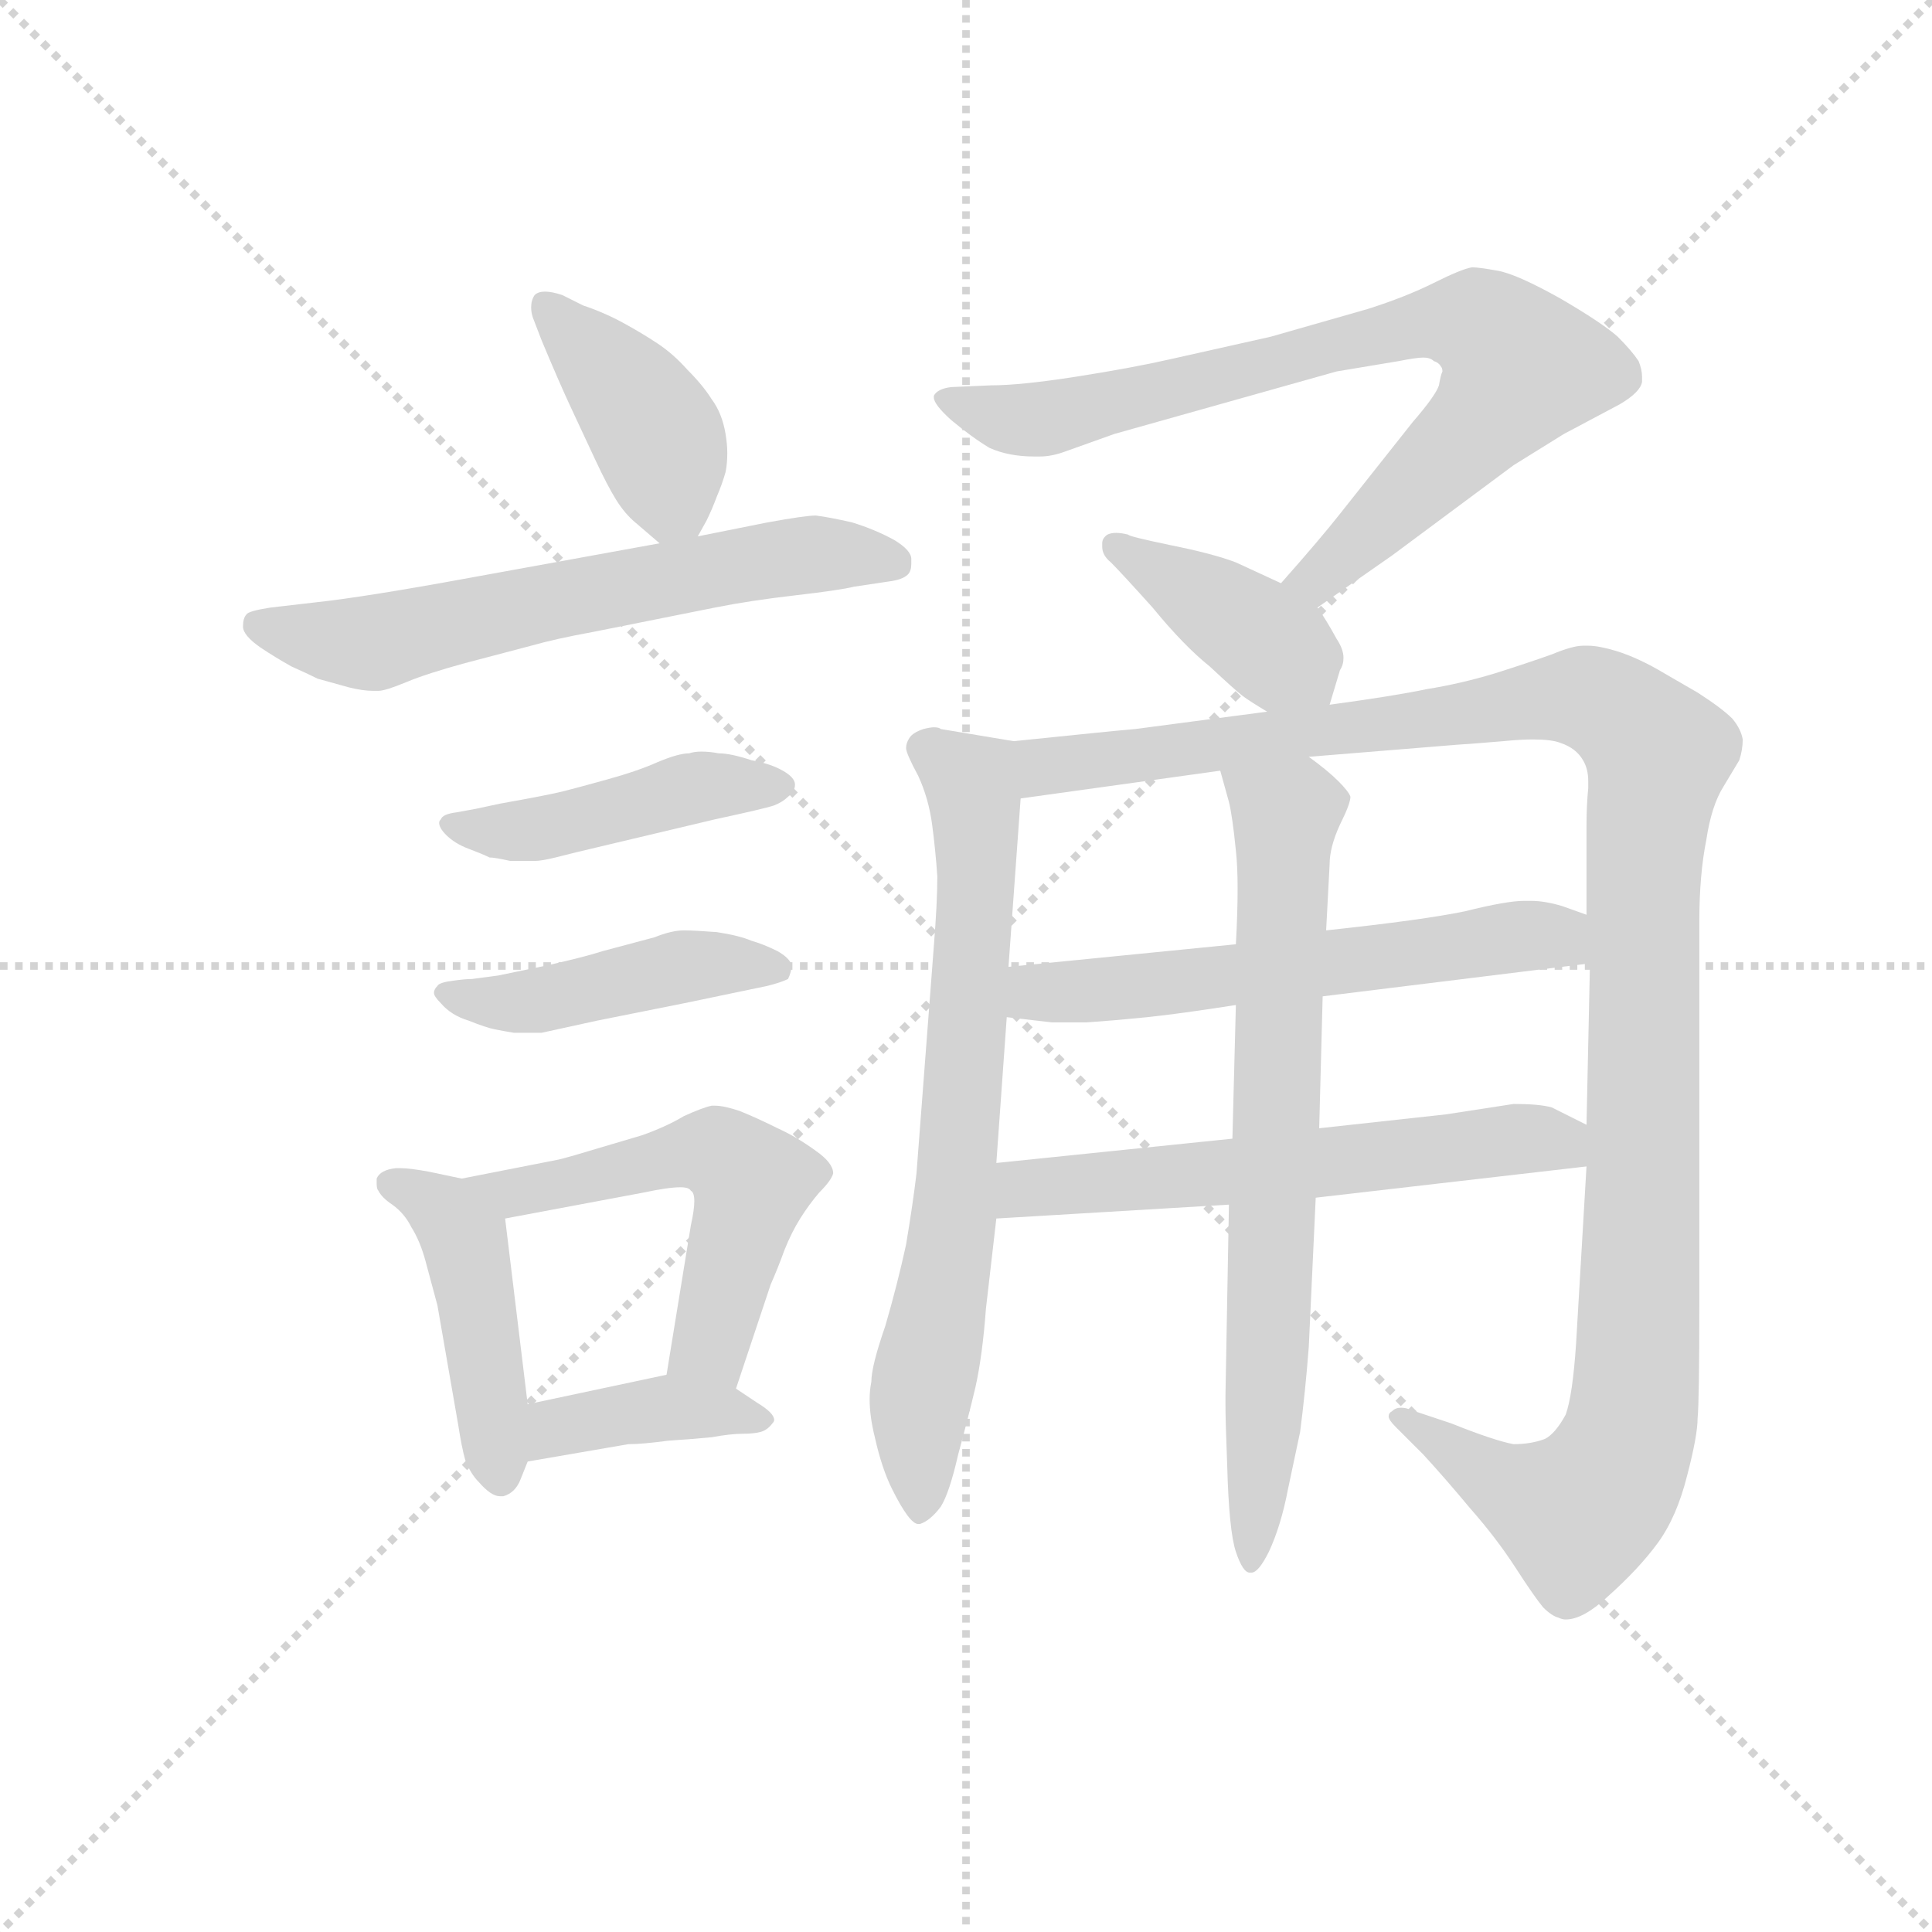 <svg version="1.1" viewBox="0 0 1024 1024" xmlns="http://www.w3.org/2000/svg">
  <g stroke="lightgray" stroke-dasharray="1,1" stroke-width="1" transform="scale(4, 4)">
    <line x1="0" y1="0" x2="256" y2="256"></line>
    <line x1="256" y1="0" x2="0" y2="256"></line>
    <line x1="128" y1="0" x2="128" y2="256"></line>
    <line x1="0" y1="128" x2="256" y2="128"></line>
  </g>
  <g transform="scale(0.92, -0.92) translate(60, -830)">
    <style type="text/css">
      
        @keyframes keyframes0 {
          from {
            stroke: blue;
            stroke-dashoffset: 409;
            stroke-width: 128;
          }
          57% {
            animation-timing-function: step-end;
            stroke: blue;
            stroke-dashoffset: 0;
            stroke-width: 128;
          }
          to {
            stroke: black;
            stroke-width: 1024;
          }
        }
        #make-me-a-hanzi-animation-0 {
          animation: keyframes0 0.583s both;
          animation-delay: 0s;
          animation-timing-function: linear;
        }
      
        @keyframes keyframes1 {
          from {
            stroke: blue;
            stroke-dashoffset: 627;
            stroke-width: 128;
          }
          67% {
            animation-timing-function: step-end;
            stroke: blue;
            stroke-dashoffset: 0;
            stroke-width: 128;
          }
          to {
            stroke: black;
            stroke-width: 1024;
          }
        }
        #make-me-a-hanzi-animation-1 {
          animation: keyframes1 0.76s both;
          animation-delay: 0.583s;
          animation-timing-function: linear;
        }
      
        @keyframes keyframes2 {
          from {
            stroke: blue;
            stroke-dashoffset: 450;
            stroke-width: 128;
          }
          59% {
            animation-timing-function: step-end;
            stroke: blue;
            stroke-dashoffset: 0;
            stroke-width: 128;
          }
          to {
            stroke: black;
            stroke-width: 1024;
          }
        }
        #make-me-a-hanzi-animation-2 {
          animation: keyframes2 0.616s both;
          animation-delay: 1.343s;
          animation-timing-function: linear;
        }
      
        @keyframes keyframes3 {
          from {
            stroke: blue;
            stroke-dashoffset: 449;
            stroke-width: 128;
          }
          59% {
            animation-timing-function: step-end;
            stroke: blue;
            stroke-dashoffset: 0;
            stroke-width: 128;
          }
          to {
            stroke: black;
            stroke-width: 1024;
          }
        }
        #make-me-a-hanzi-animation-3 {
          animation: keyframes3 0.615s both;
          animation-delay: 1.959s;
          animation-timing-function: linear;
        }
      
        @keyframes keyframes4 {
          from {
            stroke: blue;
            stroke-dashoffset: 450;
            stroke-width: 128;
          }
          59% {
            animation-timing-function: step-end;
            stroke: blue;
            stroke-dashoffset: 0;
            stroke-width: 128;
          }
          to {
            stroke: black;
            stroke-width: 1024;
          }
        }
        #make-me-a-hanzi-animation-4 {
          animation: keyframes4 0.616s both;
          animation-delay: 2.575s;
          animation-timing-function: linear;
        }
      
        @keyframes keyframes5 {
          from {
            stroke: blue;
            stroke-dashoffset: 543;
            stroke-width: 128;
          }
          64% {
            animation-timing-function: step-end;
            stroke: blue;
            stroke-dashoffset: 0;
            stroke-width: 128;
          }
          to {
            stroke: black;
            stroke-width: 1024;
          }
        }
        #make-me-a-hanzi-animation-5 {
          animation: keyframes5 0.692s both;
          animation-delay: 3.191s;
          animation-timing-function: linear;
        }
      
        @keyframes keyframes6 {
          from {
            stroke: blue;
            stroke-dashoffset: 392;
            stroke-width: 128;
          }
          56% {
            animation-timing-function: step-end;
            stroke: blue;
            stroke-dashoffset: 0;
            stroke-width: 128;
          }
          to {
            stroke: black;
            stroke-width: 1024;
          }
        }
        #make-me-a-hanzi-animation-6 {
          animation: keyframes6 0.569s both;
          animation-delay: 3.883s;
          animation-timing-function: linear;
        }
      
        @keyframes keyframes7 {
          from {
            stroke: blue;
            stroke-dashoffset: 789;
            stroke-width: 128;
          }
          72% {
            animation-timing-function: step-end;
            stroke: blue;
            stroke-dashoffset: 0;
            stroke-width: 128;
          }
          to {
            stroke: black;
            stroke-width: 1024;
          }
        }
        #make-me-a-hanzi-animation-7 {
          animation: keyframes7 0.892s both;
          animation-delay: 4.452s;
          animation-timing-function: linear;
        }
      
        @keyframes keyframes8 {
          from {
            stroke: blue;
            stroke-dashoffset: 401;
            stroke-width: 128;
          }
          57% {
            animation-timing-function: step-end;
            stroke: blue;
            stroke-dashoffset: 0;
            stroke-width: 128;
          }
          to {
            stroke: black;
            stroke-width: 1024;
          }
        }
        #make-me-a-hanzi-animation-8 {
          animation: keyframes8 0.576s both;
          animation-delay: 5.344s;
          animation-timing-function: linear;
        }
      
        @keyframes keyframes9 {
          from {
            stroke: blue;
            stroke-dashoffset: 712;
            stroke-width: 128;
          }
          70% {
            animation-timing-function: step-end;
            stroke: blue;
            stroke-dashoffset: 0;
            stroke-width: 128;
          }
          to {
            stroke: black;
            stroke-width: 1024;
          }
        }
        #make-me-a-hanzi-animation-9 {
          animation: keyframes9 0.829s both;
          animation-delay: 5.92s;
          animation-timing-function: linear;
        }
      
        @keyframes keyframes10 {
          from {
            stroke: blue;
            stroke-dashoffset: 1204;
            stroke-width: 128;
          }
          80% {
            animation-timing-function: step-end;
            stroke: blue;
            stroke-dashoffset: 0;
            stroke-width: 128;
          }
          to {
            stroke: black;
            stroke-width: 1024;
          }
        }
        #make-me-a-hanzi-animation-10 {
          animation: keyframes10 1.23s both;
          animation-delay: 6.75s;
          animation-timing-function: linear;
        }
      
        @keyframes keyframes11 {
          from {
            stroke: blue;
            stroke-dashoffset: 583;
            stroke-width: 128;
          }
          65% {
            animation-timing-function: step-end;
            stroke: blue;
            stroke-dashoffset: 0;
            stroke-width: 128;
          }
          to {
            stroke: black;
            stroke-width: 1024;
          }
        }
        #make-me-a-hanzi-animation-11 {
          animation: keyframes11 0.724s both;
          animation-delay: 7.979s;
          animation-timing-function: linear;
        }
      
        @keyframes keyframes12 {
          from {
            stroke: blue;
            stroke-dashoffset: 590;
            stroke-width: 128;
          }
          66% {
            animation-timing-function: step-end;
            stroke: blue;
            stroke-dashoffset: 0;
            stroke-width: 128;
          }
          to {
            stroke: black;
            stroke-width: 1024;
          }
        }
        #make-me-a-hanzi-animation-12 {
          animation: keyframes12 0.73s both;
          animation-delay: 8.704s;
          animation-timing-function: linear;
        }
      
        @keyframes keyframes13 {
          from {
            stroke: blue;
            stroke-dashoffset: 722;
            stroke-width: 128;
          }
          70% {
            animation-timing-function: step-end;
            stroke: blue;
            stroke-dashoffset: 0;
            stroke-width: 128;
          }
          to {
            stroke: black;
            stroke-width: 1024;
          }
        }
        #make-me-a-hanzi-animation-13 {
          animation: keyframes13 0.838s both;
          animation-delay: 9.434s;
          animation-timing-function: linear;
        }
      
    </style>
    
      <path d="M 342 521 L 347 530 Q 350 536 353 544 Q 356 551 358 558 Q 359 563 359 569 Q 359 574 358 580 Q 356 592 350 600 Q 345 608 336 617 Q 328 626 319 632 Q 310 638 299 644 Q 288 650 276 654 L 264 660 Q 258 662 254 662 Q 250 662 248 660 Q 246 657 246 653 Q 246 650 247 647 L 252 634 Q 262 610 269 595 L 283 565 Q 290 550 295 542 Q 300 534 306 529 L 320 517 C 333 506 333 506 342 521 Z" fill="lightgray"></path>
    
      <path d="M 320 517 L 210 497 Q 150 486 122 483 L 96 480 Q 83 478 82 476 Q 80 474 80 469 Q 80 464 90 457 Q 99 451 108 446 Q 117 442 123 439 L 141 434 Q 149 432 155 432 L 158 432 Q 162 432 174 437 Q 186 442 208 448 L 246 458 Q 260 462 282 466 L 352 480 Q 372 484 398 487 Q 424 490 432 492 L 452 495 Q 460 496 463 499 Q 465 501 465 505 L 465 508 Q 465 513 455 519 Q 444 525 431 529 Q 418 532 410 533 Q 404 533 382 529 L 342 521 L 320 517 Z" fill="lightgray"></path>
    
      <path d="M 214 364 L 203 362 Q 195 361 194 358 Q 193 357 193 356 Q 193 353 197 349 Q 202 344 210 341 Q 218 338 222 336 Q 225 336 234 334 L 248 334 Q 252 334 260 336 L 272 339 L 352 358 Q 380 364 386 366 Q 391 368 394 371 Q 398 374 398 378 Q 398 382 391 386 Q 384 390 373 392 Q 361 396 354 396 Q 349 397 344 397 Q 340 397 337 396 Q 331 396 319 391 Q 308 386 290 381 Q 272 376 264 374 Q 256 372 228 367 L 214 364 Z" fill="lightgray"></path>
    
      <path d="M 212 266 Q 208 266 201 265 Q 193 264 192 262 Q 190 260 190 258 Q 190 256 194 252 Q 200 245 210 242 Q 220 238 225 237 Q 230 236 236 235 L 252 235 L 284 242 L 334 252 L 382 262 Q 390 264 394 266 Q 396 270 396 274 Q 395 278 388 282 Q 380 286 373 288 Q 366 291 353 293 Q 340 294 334 294 Q 327 294 317 290 L 287 282 Q 278 279 256 274 L 227 268 L 212 266 Z" fill="lightgray"></path>
    
      <path d="M 206 151 L 187 155 Q 176 157 171 157 L 168 157 Q 159 156 157 151 L 157 148 Q 157 145 158 144 Q 160 140 166 136 Q 173 131 177 123 Q 182 115 185 104 L 192 78 L 204 9 Q 206 -4 208 -11 Q 211 -19 216 -24 Q 223 -32 228 -32 L 230 -32 Q 237 -30 240 -22 L 244 -12 L 244 21 L 231 128 C 229 146 229 146 206 151 Z" fill="lightgray"></path>
    
      <path d="M 364 30 L 384 90 Q 388 99 392 110 Q 396 120 401 128 Q 406 136 412 143 Q 419 150 420 154 Q 420 160 410 167 Q 399 175 388 180 Q 376 186 366 190 Q 357 193 352 193 L 350 193 Q 345 192 334 187 Q 324 181 310 176 L 283 168 Q 270 164 262 162 L 206 151 C 177 145 202 122 231 128 L 311 143 Q 325 146 332 146 Q 337 146 338 144 Q 340 143 340 138 Q 340 133 338 124 L 324 38 C 319 8 355 2 364 30 Z" fill="lightgray"></path>
    
      <path d="M 244 -12 L 302 -2 Q 310 -2 325 0 Q 340 1 350 2 Q 361 4 368 4 Q 374 4 378 5 Q 382 6 385 10 Q 386 11 386 12 Q 386 16 376 22 L 364 30 C 345 43 345 43 324 38 L 244 21 C 215 15 214 -17 244 -12 Z" fill="lightgray"></path>
    
      <path d="M 699 480 L 742 510 L 812 562 L 841 580 L 873 597 Q 885 604 886 610 L 886 613 Q 886 617 884 622 Q 880 628 872 636 Q 863 644 839 658 Q 814 672 803 674 Q 792 676 788 676 Q 782 675 766 667 Q 750 659 728 652 L 672 636 L 614 623 Q 592 618 560 613 Q 528 608 511 608 L 488 607 Q 480 606 478 602 L 478 601 Q 478 597 488 588 Q 500 578 510 572 Q 521 567 536 567 L 539 567 Q 546 567 554 570 L 582 580 L 710 616 L 746 622 Q 756 624 760 624 Q 764 624 766 622 Q 769 621 770 619 Q 771 618 771 616 Q 770 614 769 608 Q 767 602 754 587 L 712 534 Q 701 520 678 494 C 658 471 674 463 699 480 Z" fill="lightgray"></path>
    
      <path d="M 706 424 L 712 444 Q 714 447 714 451 Q 714 456 710 462 Q 704 473 699 480 L 678 494 L 652 506 Q 639 511 614 516 Q 590 521 590 522 Q 586 523 583 523 Q 580 523 578 522 Q 575 520 575 517 L 575 515 Q 575 510 580 506 Q 586 500 604 480 Q 622 458 637 446 Q 652 432 656 429 Q 660 426 670 420 C 696 404 699 402 706 424 Z" fill="lightgray"></path>
    
      <path d="M 524 403 L 482 410 Q 481 411 478 411 Q 476 411 472 410 Q 466 408 464 405 Q 462 402 462 399 Q 462 396 469 383 Q 475 370 477 355 Q 479 340 480 325 Q 480 310 478 285 L 468 154 Q 466 137 462 113 Q 457 90 450 66 Q 442 43 442 34 Q 441 29 441 24 Q 441 14 444 2 Q 448 -16 454 -28 Q 464 -48 469 -48 L 470 -48 Q 476 -46 482 -38 Q 487 -30 492 -8 Q 498 14 502 31 Q 506 49 508 76 L 514 128 L 514 160 L 520 244 L 521 273 L 528 370 C 530 400 530 402 524 403 Z" fill="lightgray"></path>
    
      <path d="M 670 420 L 594 410 Q 582 409 524 403 C 494 400 498 366 528 370 L 643 386 L 694 394 L 780 401 Q 782 401 806 403 Q 816 404 823 404 Q 834 404 839 402 Q 848 399 852 392 Q 855 387 855 380 L 855 376 Q 854 366 854 354 L 854 303 L 856 275 L 854 182 L 854 158 L 848 56 Q 846 26 842 15 Q 836 4 830 1 Q 822 -2 812 -2 Q 801 0 776 10 L 752 18 Q 750 19 747 19 Q 744 19 742 17 Q 740 16 740 14 Q 740 12 744 8 L 760 -8 Q 772 -21 787 -39 Q 802 -56 813 -73 Q 824 -90 829 -96 Q 834 -101 838 -102 Q 840 -103 842 -103 Q 852 -103 866 -90 Q 884 -74 895 -59 Q 906 -44 912 -20 Q 918 3 918 13 Q 919 23 919 78 L 919 299 Q 919 326 923 346 Q 926 366 933 377 L 942 392 Q 944 398 944 404 Q 943 410 938 416 Q 932 422 918 431 L 899 442 Q 884 451 871 455 Q 861 458 855 458 L 852 458 Q 846 458 834 453 Q 820 448 801 442 Q 781 436 762 433 Q 743 429 706 424 L 670 420 Z" fill="lightgray"></path>
    
      <path d="M 520 244 L 546 241 L 566 241 Q 581 242 601 244 Q 620 246 652 251 L 702 256 L 856 275 C 886 279 882 293 854 303 L 840 308 Q 830 311 822 311 L 818 311 Q 808 311 784 305 Q 760 300 704 294 L 652 286 L 521 273 C 491 270 490 247 520 244 Z" fill="lightgray"></path>
    
      <path d="M 514 128 L 648 136 L 698 140 L 854 158 C 884 161 881 169 854 182 L 834 192 Q 827 194 812 194 L 773 188 L 700 180 L 650 174 L 514 160 C 484 157 484 126 514 128 Z" fill="lightgray"></path>
    
      <path d="M 648 136 L 646 26 L 646 21 Q 646 11 647 -14 Q 648 -52 652 -64 Q 656 -76 660 -76 L 661 -76 Q 665 -76 671 -64 Q 678 -49 682 -28 L 689 5 Q 692 28 694 54 L 698 140 L 700 180 L 702 256 L 704 294 L 706 332 Q 706 342 712 355 Q 718 367 718 371 Q 717 374 711 380 Q 705 386 694 394 C 670 412 635 415 643 386 L 648 368 Q 650 360 652 340 Q 653 331 653 318 Q 653 304 652 286 L 652 251 L 650 174 L 648 136 Z" fill="lightgray"></path>
    
    
      <clipPath id="make-me-a-hanzi-clip-0">
        <path d="M 342 521 L 347 530 Q 350 536 353 544 Q 356 551 358 558 Q 359 563 359 569 Q 359 574 358 580 Q 356 592 350 600 Q 345 608 336 617 Q 328 626 319 632 Q 310 638 299 644 Q 288 650 276 654 L 264 660 Q 258 662 254 662 Q 250 662 248 660 Q 246 657 246 653 Q 246 650 247 647 L 252 634 Q 262 610 269 595 L 283 565 Q 290 550 295 542 Q 300 534 306 529 L 320 517 C 333 506 333 506 342 521 Z"></path>
      </clipPath>
      <path clip-path="url(#make-me-a-hanzi-clip-0)" d="M 253 655 L 317 582 L 327 542 L 324 528" fill="none" id="make-me-a-hanzi-animation-0" stroke-dasharray="281 562" stroke-linecap="round"></path>
    
      <clipPath id="make-me-a-hanzi-clip-1">
        <path d="M 320 517 L 210 497 Q 150 486 122 483 L 96 480 Q 83 478 82 476 Q 80 474 80 469 Q 80 464 90 457 Q 99 451 108 446 Q 117 442 123 439 L 141 434 Q 149 432 155 432 L 158 432 Q 162 432 174 437 Q 186 442 208 448 L 246 458 Q 260 462 282 466 L 352 480 Q 372 484 398 487 Q 424 490 432 492 L 452 495 Q 460 496 463 499 Q 465 501 465 505 L 465 508 Q 465 513 455 519 Q 444 525 431 529 Q 418 532 410 533 Q 404 533 382 529 L 342 521 L 320 517 Z"></path>
      </clipPath>
      <path clip-path="url(#make-me-a-hanzi-clip-1)" d="M 91 470 L 152 459 L 394 510 L 455 505" fill="none" id="make-me-a-hanzi-animation-1" stroke-dasharray="499 998" stroke-linecap="round"></path>
    
      <clipPath id="make-me-a-hanzi-clip-2">
        <path d="M 214 364 L 203 362 Q 195 361 194 358 Q 193 357 193 356 Q 193 353 197 349 Q 202 344 210 341 Q 218 338 222 336 Q 225 336 234 334 L 248 334 Q 252 334 260 336 L 272 339 L 352 358 Q 380 364 386 366 Q 391 368 394 371 Q 398 374 398 378 Q 398 382 391 386 Q 384 390 373 392 Q 361 396 354 396 Q 349 397 344 397 Q 340 397 337 396 Q 331 396 319 391 Q 308 386 290 381 Q 272 376 264 374 Q 256 372 228 367 L 214 364 Z"></path>
      </clipPath>
      <path clip-path="url(#make-me-a-hanzi-clip-2)" d="M 199 355 L 251 352 L 341 376 L 390 378" fill="none" id="make-me-a-hanzi-animation-2" stroke-dasharray="322 644" stroke-linecap="round"></path>
    
      <clipPath id="make-me-a-hanzi-clip-3">
        <path d="M 212 266 Q 208 266 201 265 Q 193 264 192 262 Q 190 260 190 258 Q 190 256 194 252 Q 200 245 210 242 Q 220 238 225 237 Q 230 236 236 235 L 252 235 L 284 242 L 334 252 L 382 262 Q 390 264 394 266 Q 396 270 396 274 Q 395 278 388 282 Q 380 286 373 288 Q 366 291 353 293 Q 340 294 334 294 Q 327 294 317 290 L 287 282 Q 278 279 256 274 L 227 268 L 212 266 Z"></path>
      </clipPath>
      <path clip-path="url(#make-me-a-hanzi-clip-3)" d="M 196 258 L 248 253 L 333 273 L 386 272" fill="none" id="make-me-a-hanzi-animation-3" stroke-dasharray="321 642" stroke-linecap="round"></path>
    
      <clipPath id="make-me-a-hanzi-clip-4">
        <path d="M 206 151 L 187 155 Q 176 157 171 157 L 168 157 Q 159 156 157 151 L 157 148 Q 157 145 158 144 Q 160 140 166 136 Q 173 131 177 123 Q 182 115 185 104 L 192 78 L 204 9 Q 206 -4 208 -11 Q 211 -19 216 -24 Q 223 -32 228 -32 L 230 -32 Q 237 -30 240 -22 L 244 -12 L 244 21 L 231 128 C 229 146 229 146 206 151 Z"></path>
      </clipPath>
      <path clip-path="url(#make-me-a-hanzi-clip-4)" d="M 165 150 L 196 132 L 208 115 L 229 -21" fill="none" id="make-me-a-hanzi-animation-4" stroke-dasharray="322 644" stroke-linecap="round"></path>
    
      <clipPath id="make-me-a-hanzi-clip-5">
        <path d="M 364 30 L 384 90 Q 388 99 392 110 Q 396 120 401 128 Q 406 136 412 143 Q 419 150 420 154 Q 420 160 410 167 Q 399 175 388 180 Q 376 186 366 190 Q 357 193 352 193 L 350 193 Q 345 192 334 187 Q 324 181 310 176 L 283 168 Q 270 164 262 162 L 206 151 C 177 145 202 122 231 128 L 311 143 Q 325 146 332 146 Q 337 146 338 144 Q 340 143 340 138 Q 340 133 338 124 L 324 38 C 319 8 355 2 364 30 Z"></path>
      </clipPath>
      <path clip-path="url(#make-me-a-hanzi-clip-5)" d="M 213 151 L 236 142 L 348 167 L 369 154 L 373 149 L 351 59 L 332 44" fill="none" id="make-me-a-hanzi-animation-5" stroke-dasharray="415 830" stroke-linecap="round"></path>
    
      <clipPath id="make-me-a-hanzi-clip-6">
        <path d="M 244 -12 L 302 -2 Q 310 -2 325 0 Q 340 1 350 2 Q 361 4 368 4 Q 374 4 378 5 Q 382 6 385 10 Q 386 11 386 12 Q 386 16 376 22 L 364 30 C 345 43 345 43 324 38 L 244 21 C 215 15 214 -17 244 -12 Z"></path>
      </clipPath>
      <path clip-path="url(#make-me-a-hanzi-clip-6)" d="M 251 -6 L 267 10 L 321 19 L 379 15" fill="none" id="make-me-a-hanzi-animation-6" stroke-dasharray="264 528" stroke-linecap="round"></path>
    
      <clipPath id="make-me-a-hanzi-clip-7">
        <path d="M 699 480 L 742 510 L 812 562 L 841 580 L 873 597 Q 885 604 886 610 L 886 613 Q 886 617 884 622 Q 880 628 872 636 Q 863 644 839 658 Q 814 672 803 674 Q 792 676 788 676 Q 782 675 766 667 Q 750 659 728 652 L 672 636 L 614 623 Q 592 618 560 613 Q 528 608 511 608 L 488 607 Q 480 606 478 602 L 478 601 Q 478 597 488 588 Q 500 578 510 572 Q 521 567 536 567 L 539 567 Q 546 567 554 570 L 582 580 L 710 616 L 746 622 Q 756 624 760 624 Q 764 624 766 622 Q 769 621 770 619 Q 771 618 771 616 Q 770 614 769 608 Q 767 602 754 587 L 712 534 Q 701 520 678 494 C 658 471 674 463 699 480 Z"></path>
      </clipPath>
      <path clip-path="url(#make-me-a-hanzi-clip-7)" d="M 485 602 L 501 593 L 538 588 L 755 643 L 798 640 L 816 618 L 807 603 L 699 496 L 687 497" fill="none" id="make-me-a-hanzi-animation-7" stroke-dasharray="661 1322" stroke-linecap="round"></path>
    
      <clipPath id="make-me-a-hanzi-clip-8">
        <path d="M 706 424 L 712 444 Q 714 447 714 451 Q 714 456 710 462 Q 704 473 699 480 L 678 494 L 652 506 Q 639 511 614 516 Q 590 521 590 522 Q 586 523 583 523 Q 580 523 578 522 Q 575 520 575 517 L 575 515 Q 575 510 580 506 Q 586 500 604 480 Q 622 458 637 446 Q 652 432 656 429 Q 660 426 670 420 C 696 404 699 402 706 424 Z"></path>
      </clipPath>
      <path clip-path="url(#make-me-a-hanzi-clip-8)" d="M 582 516 L 659 469 L 699 432" fill="none" id="make-me-a-hanzi-animation-8" stroke-dasharray="273 546" stroke-linecap="round"></path>
    
      <clipPath id="make-me-a-hanzi-clip-9">
        <path d="M 524 403 L 482 410 Q 481 411 478 411 Q 476 411 472 410 Q 466 408 464 405 Q 462 402 462 399 Q 462 396 469 383 Q 475 370 477 355 Q 479 340 480 325 Q 480 310 478 285 L 468 154 Q 466 137 462 113 Q 457 90 450 66 Q 442 43 442 34 Q 441 29 441 24 Q 441 14 444 2 Q 448 -16 454 -28 Q 464 -48 469 -48 L 470 -48 Q 476 -46 482 -38 Q 487 -30 492 -8 Q 498 14 502 31 Q 506 49 508 76 L 514 128 L 514 160 L 520 244 L 521 273 L 528 370 C 530 400 530 402 524 403 Z"></path>
      </clipPath>
      <path clip-path="url(#make-me-a-hanzi-clip-9)" d="M 472 399 L 499 380 L 503 323 L 489 124 L 470 26 L 470 -41" fill="none" id="make-me-a-hanzi-animation-9" stroke-dasharray="584 1168" stroke-linecap="round"></path>
    
      <clipPath id="make-me-a-hanzi-clip-10">
        <path d="M 670 420 L 594 410 Q 582 409 524 403 C 494 400 498 366 528 370 L 643 386 L 694 394 L 780 401 Q 782 401 806 403 Q 816 404 823 404 Q 834 404 839 402 Q 848 399 852 392 Q 855 387 855 380 L 855 376 Q 854 366 854 354 L 854 303 L 856 275 L 854 182 L 854 158 L 848 56 Q 846 26 842 15 Q 836 4 830 1 Q 822 -2 812 -2 Q 801 0 776 10 L 752 18 Q 750 19 747 19 Q 744 19 742 17 Q 740 16 740 14 Q 740 12 744 8 L 760 -8 Q 772 -21 787 -39 Q 802 -56 813 -73 Q 824 -90 829 -96 Q 834 -101 838 -102 Q 840 -103 842 -103 Q 852 -103 866 -90 Q 884 -74 895 -59 Q 906 -44 912 -20 Q 918 3 918 13 Q 919 23 919 78 L 919 299 Q 919 326 923 346 Q 926 366 933 377 L 942 392 Q 944 398 944 404 Q 943 410 938 416 Q 932 422 918 431 L 899 442 Q 884 451 871 455 Q 861 458 855 458 L 852 458 Q 846 458 834 453 Q 820 448 801 442 Q 781 436 762 433 Q 743 429 706 424 L 670 420 Z"></path>
      </clipPath>
      <path clip-path="url(#make-me-a-hanzi-clip-10)" d="M 534 376 L 542 389 L 849 429 L 876 416 L 895 395 L 887 335 L 885 68 L 876 -4 L 866 -25 L 846 -42 L 811 -28 L 745 13" fill="none" id="make-me-a-hanzi-animation-10" stroke-dasharray="1076 2152" stroke-linecap="round"></path>
    
      <clipPath id="make-me-a-hanzi-clip-11">
        <path d="M 520 244 L 546 241 L 566 241 Q 581 242 601 244 Q 620 246 652 251 L 702 256 L 856 275 C 886 279 882 293 854 303 L 840 308 Q 830 311 822 311 L 818 311 Q 808 311 784 305 Q 760 300 704 294 L 652 286 L 521 273 C 491 270 490 247 520 244 Z"></path>
      </clipPath>
      <path clip-path="url(#make-me-a-hanzi-clip-11)" d="M 527 251 L 544 259 L 808 290 L 837 290 L 847 281" fill="none" id="make-me-a-hanzi-animation-11" stroke-dasharray="455 910" stroke-linecap="round"></path>
    
      <clipPath id="make-me-a-hanzi-clip-12">
        <path d="M 514 128 L 648 136 L 698 140 L 854 158 C 884 161 881 169 854 182 L 834 192 Q 827 194 812 194 L 773 188 L 700 180 L 650 174 L 514 160 C 484 157 484 126 514 128 Z"></path>
      </clipPath>
      <path clip-path="url(#make-me-a-hanzi-clip-12)" d="M 521 133 L 535 145 L 818 174 L 838 172 L 845 164" fill="none" id="make-me-a-hanzi-animation-12" stroke-dasharray="462 924" stroke-linecap="round"></path>
    
      <clipPath id="make-me-a-hanzi-clip-13">
        <path d="M 648 136 L 646 26 L 646 21 Q 646 11 647 -14 Q 648 -52 652 -64 Q 656 -76 660 -76 L 661 -76 Q 665 -76 671 -64 Q 678 -49 682 -28 L 689 5 Q 692 28 694 54 L 698 140 L 700 180 L 702 256 L 704 294 L 706 332 Q 706 342 712 355 Q 718 367 718 371 Q 717 374 711 380 Q 705 386 694 394 C 670 412 635 415 643 386 L 648 368 Q 650 360 652 340 Q 653 331 653 318 Q 653 304 652 286 L 652 251 L 650 174 L 648 136 Z"></path>
      </clipPath>
      <path clip-path="url(#make-me-a-hanzi-clip-13)" d="M 650 383 L 681 359 L 670 37 L 661 -67" fill="none" id="make-me-a-hanzi-animation-13" stroke-dasharray="594 1188" stroke-linecap="round"></path>
    
  </g>
</svg>